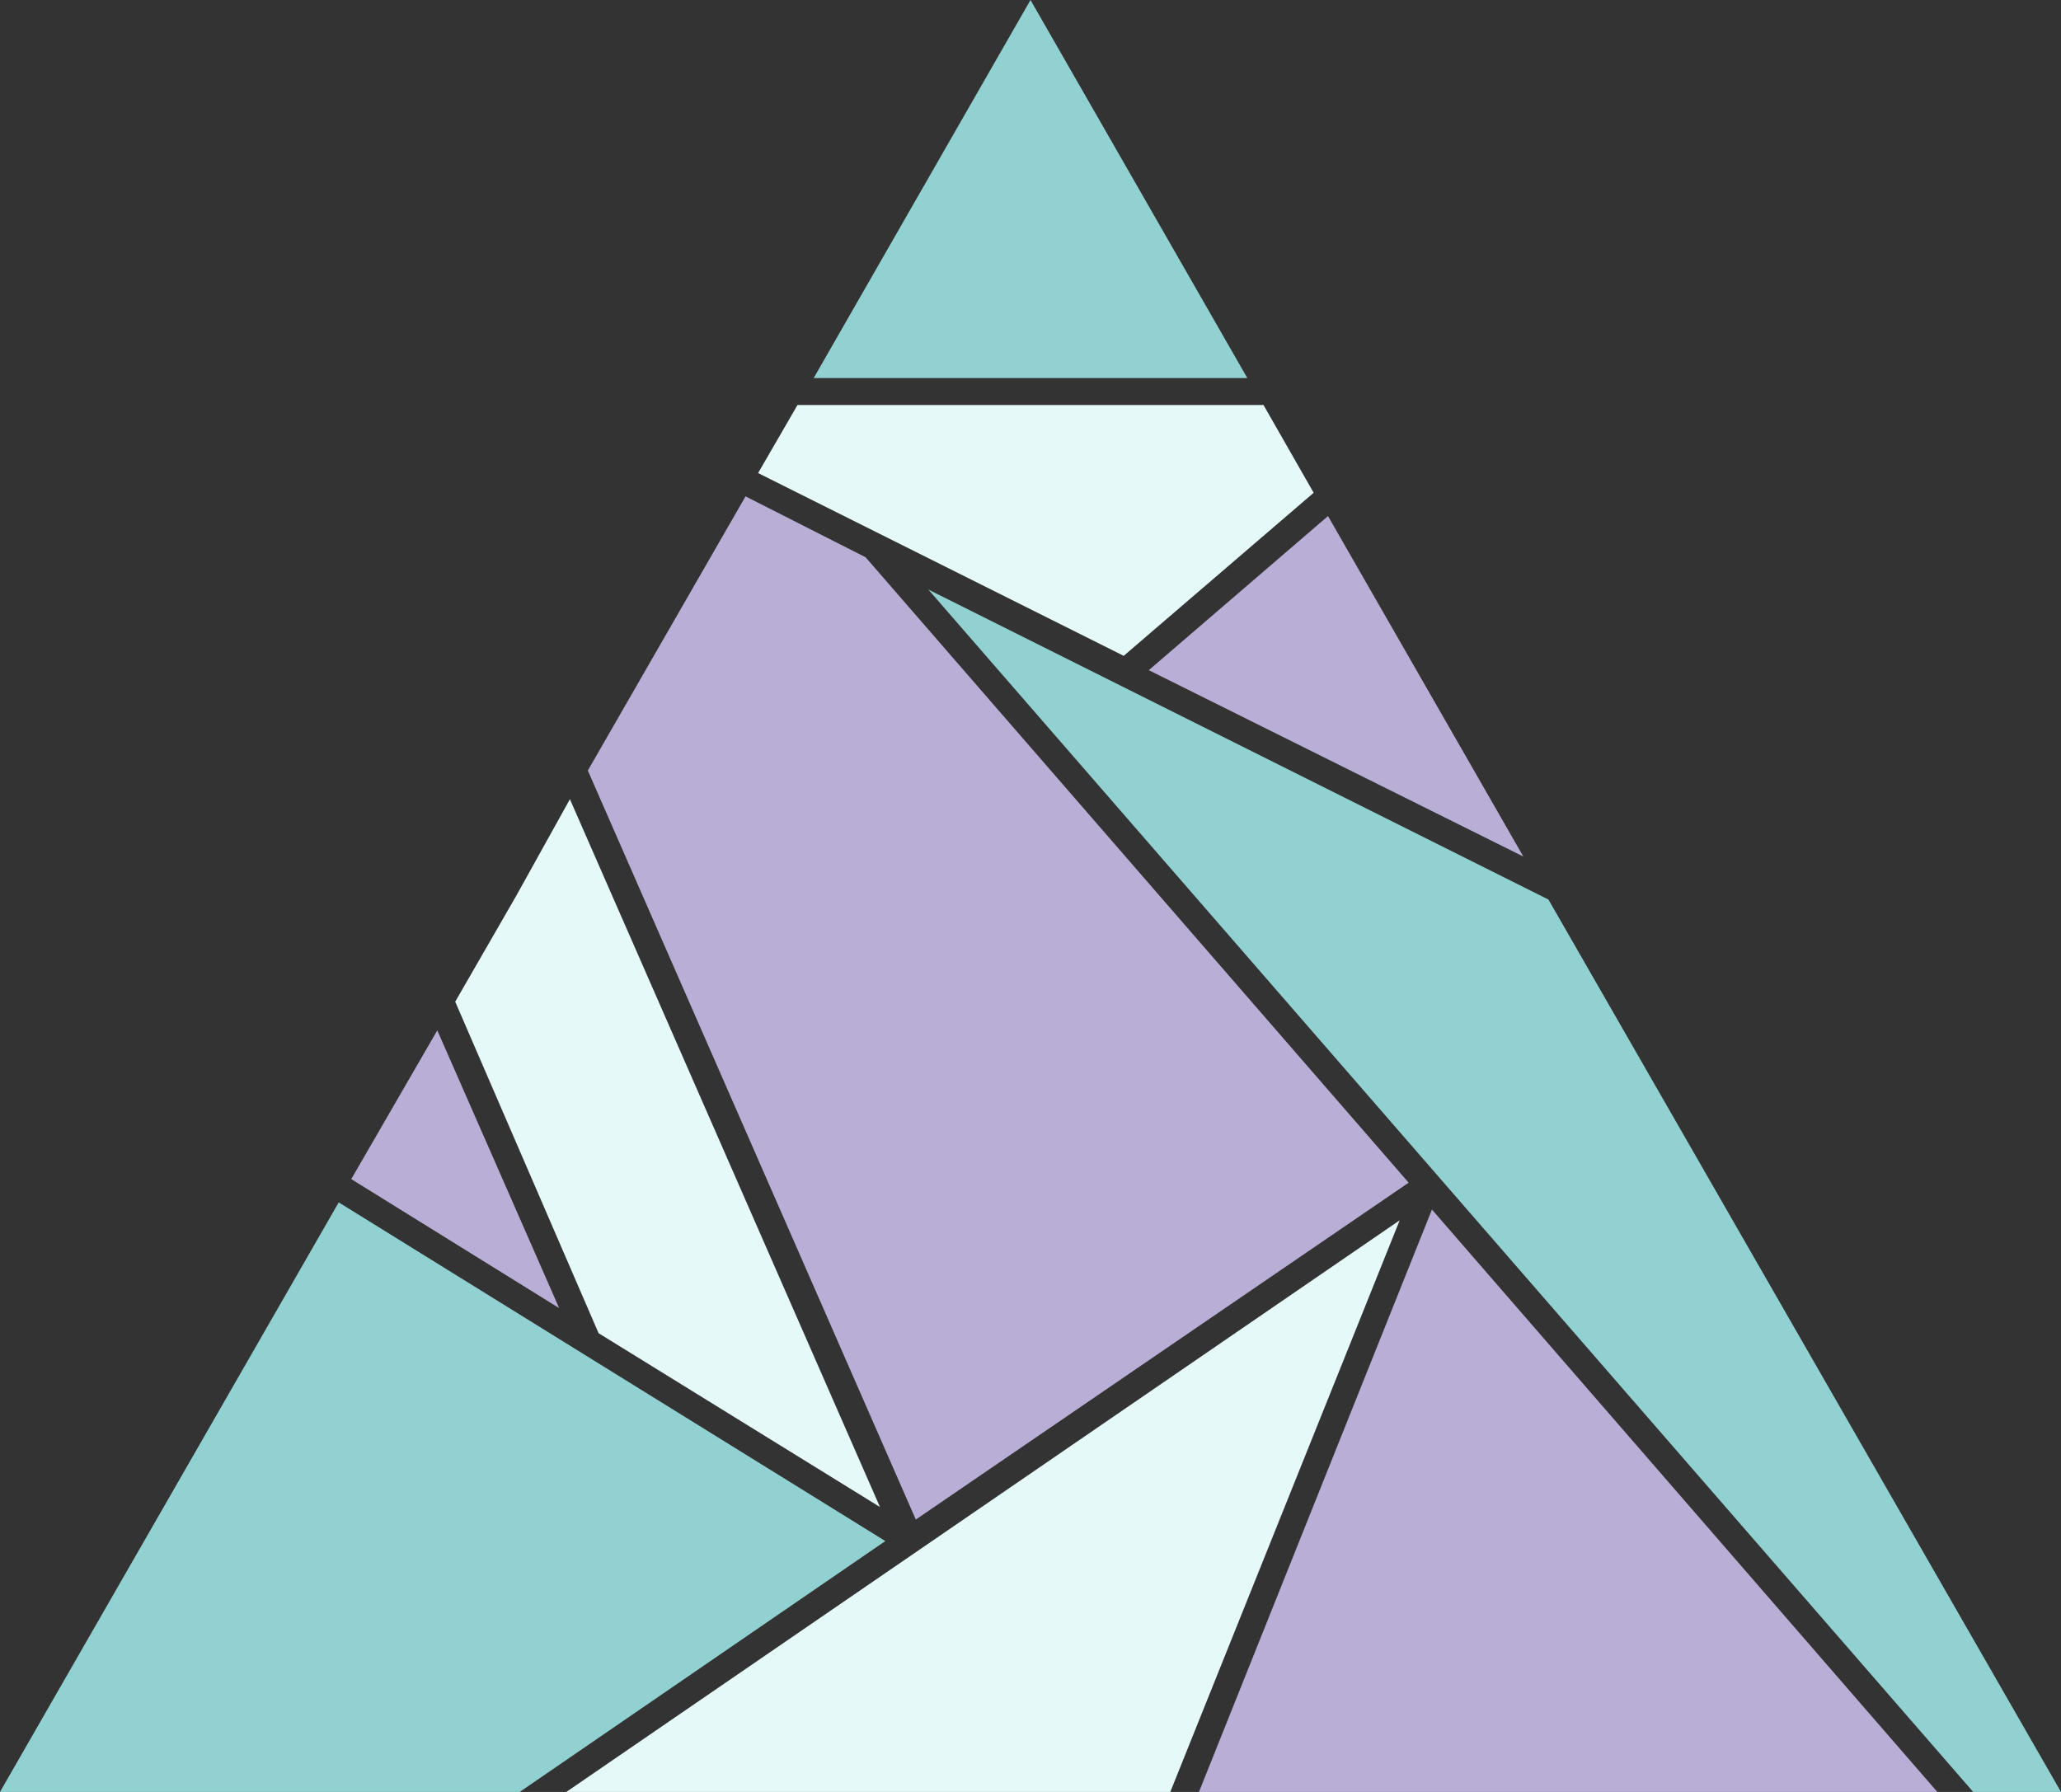 <?xml version="1.0" encoding="utf-8"?>
<!-- Generator: Adobe Illustrator 16.0.0, SVG Export Plug-In . SVG Version: 6.00 Build 0)  -->
<!DOCTYPE svg PUBLIC "-//W3C//DTD SVG 1.1//EN" "http://www.w3.org/Graphics/SVG/1.1/DTD/svg11.dtd">
<svg version="1.1" xmlns="http://www.w3.org/2000/svg" xmlns:xlink="http://www.w3.org/1999/xlink" x="0px" y="0px" width="115px"
	 height="100px" viewBox="0 0 115 100" style="enable-background:new 0 0 115 100;" xml:space="preserve">
<rect x="0" y="0" width="115" height="100" fill="#333333" stroke="none"/>
<style type="text/css">
<![CDATA[
	.st0{fill:#E5F9F8;}
	.st1{fill:#B9AED6;}
	.st2{fill:#92D1D1;}
]]>
</style>
<g id="Layer_2">
</g>
<g id="Layer_1">
	<polygon id="j" class="st1" points="74.1,28.8 64.1,37.4 85,47.8 	"/>
	<polygon id="i" class="st1" points="78.6,66 48.3,31.1 41.6,27.7 32.8,43 51.1,84.8 	"/>
	<polygon id="h" class="st0" points="42.3,26.4 62.7,36.6 73.3,27.5 70.5,22.6 44.5,22.6 	"/>
	<polygon id="g" class="st1" points="31.2,73 24.4,57.5 19.6,65.8 	"/>
	<polygon id="f" class="st0" points="49.1,84.1 31.8,44.6 28.8,50 25.4,55.9 33.4,74.4 	"/>
	<polygon id="e" class="st1" points="108.1,100 79.9,67.5 66.9,100 	"/>
	<polygon id="d" class="st2" points="49.4,86 18.9,67.1 0,100 29,100 	"/>
	<polygon id="c" class="st2" points="69.6,21.1 57.5,0 45.4,21.1 	"/>
	<polygon id="b" class="st0" points="78.1,68.1 31.6,100 57.5,100 65.3,100 	"/>
	<polygon id="a" class="st2" points="86.4,50.2 51.8,32.9 110.1,100 115,100 	"/>
</g>
</svg>
